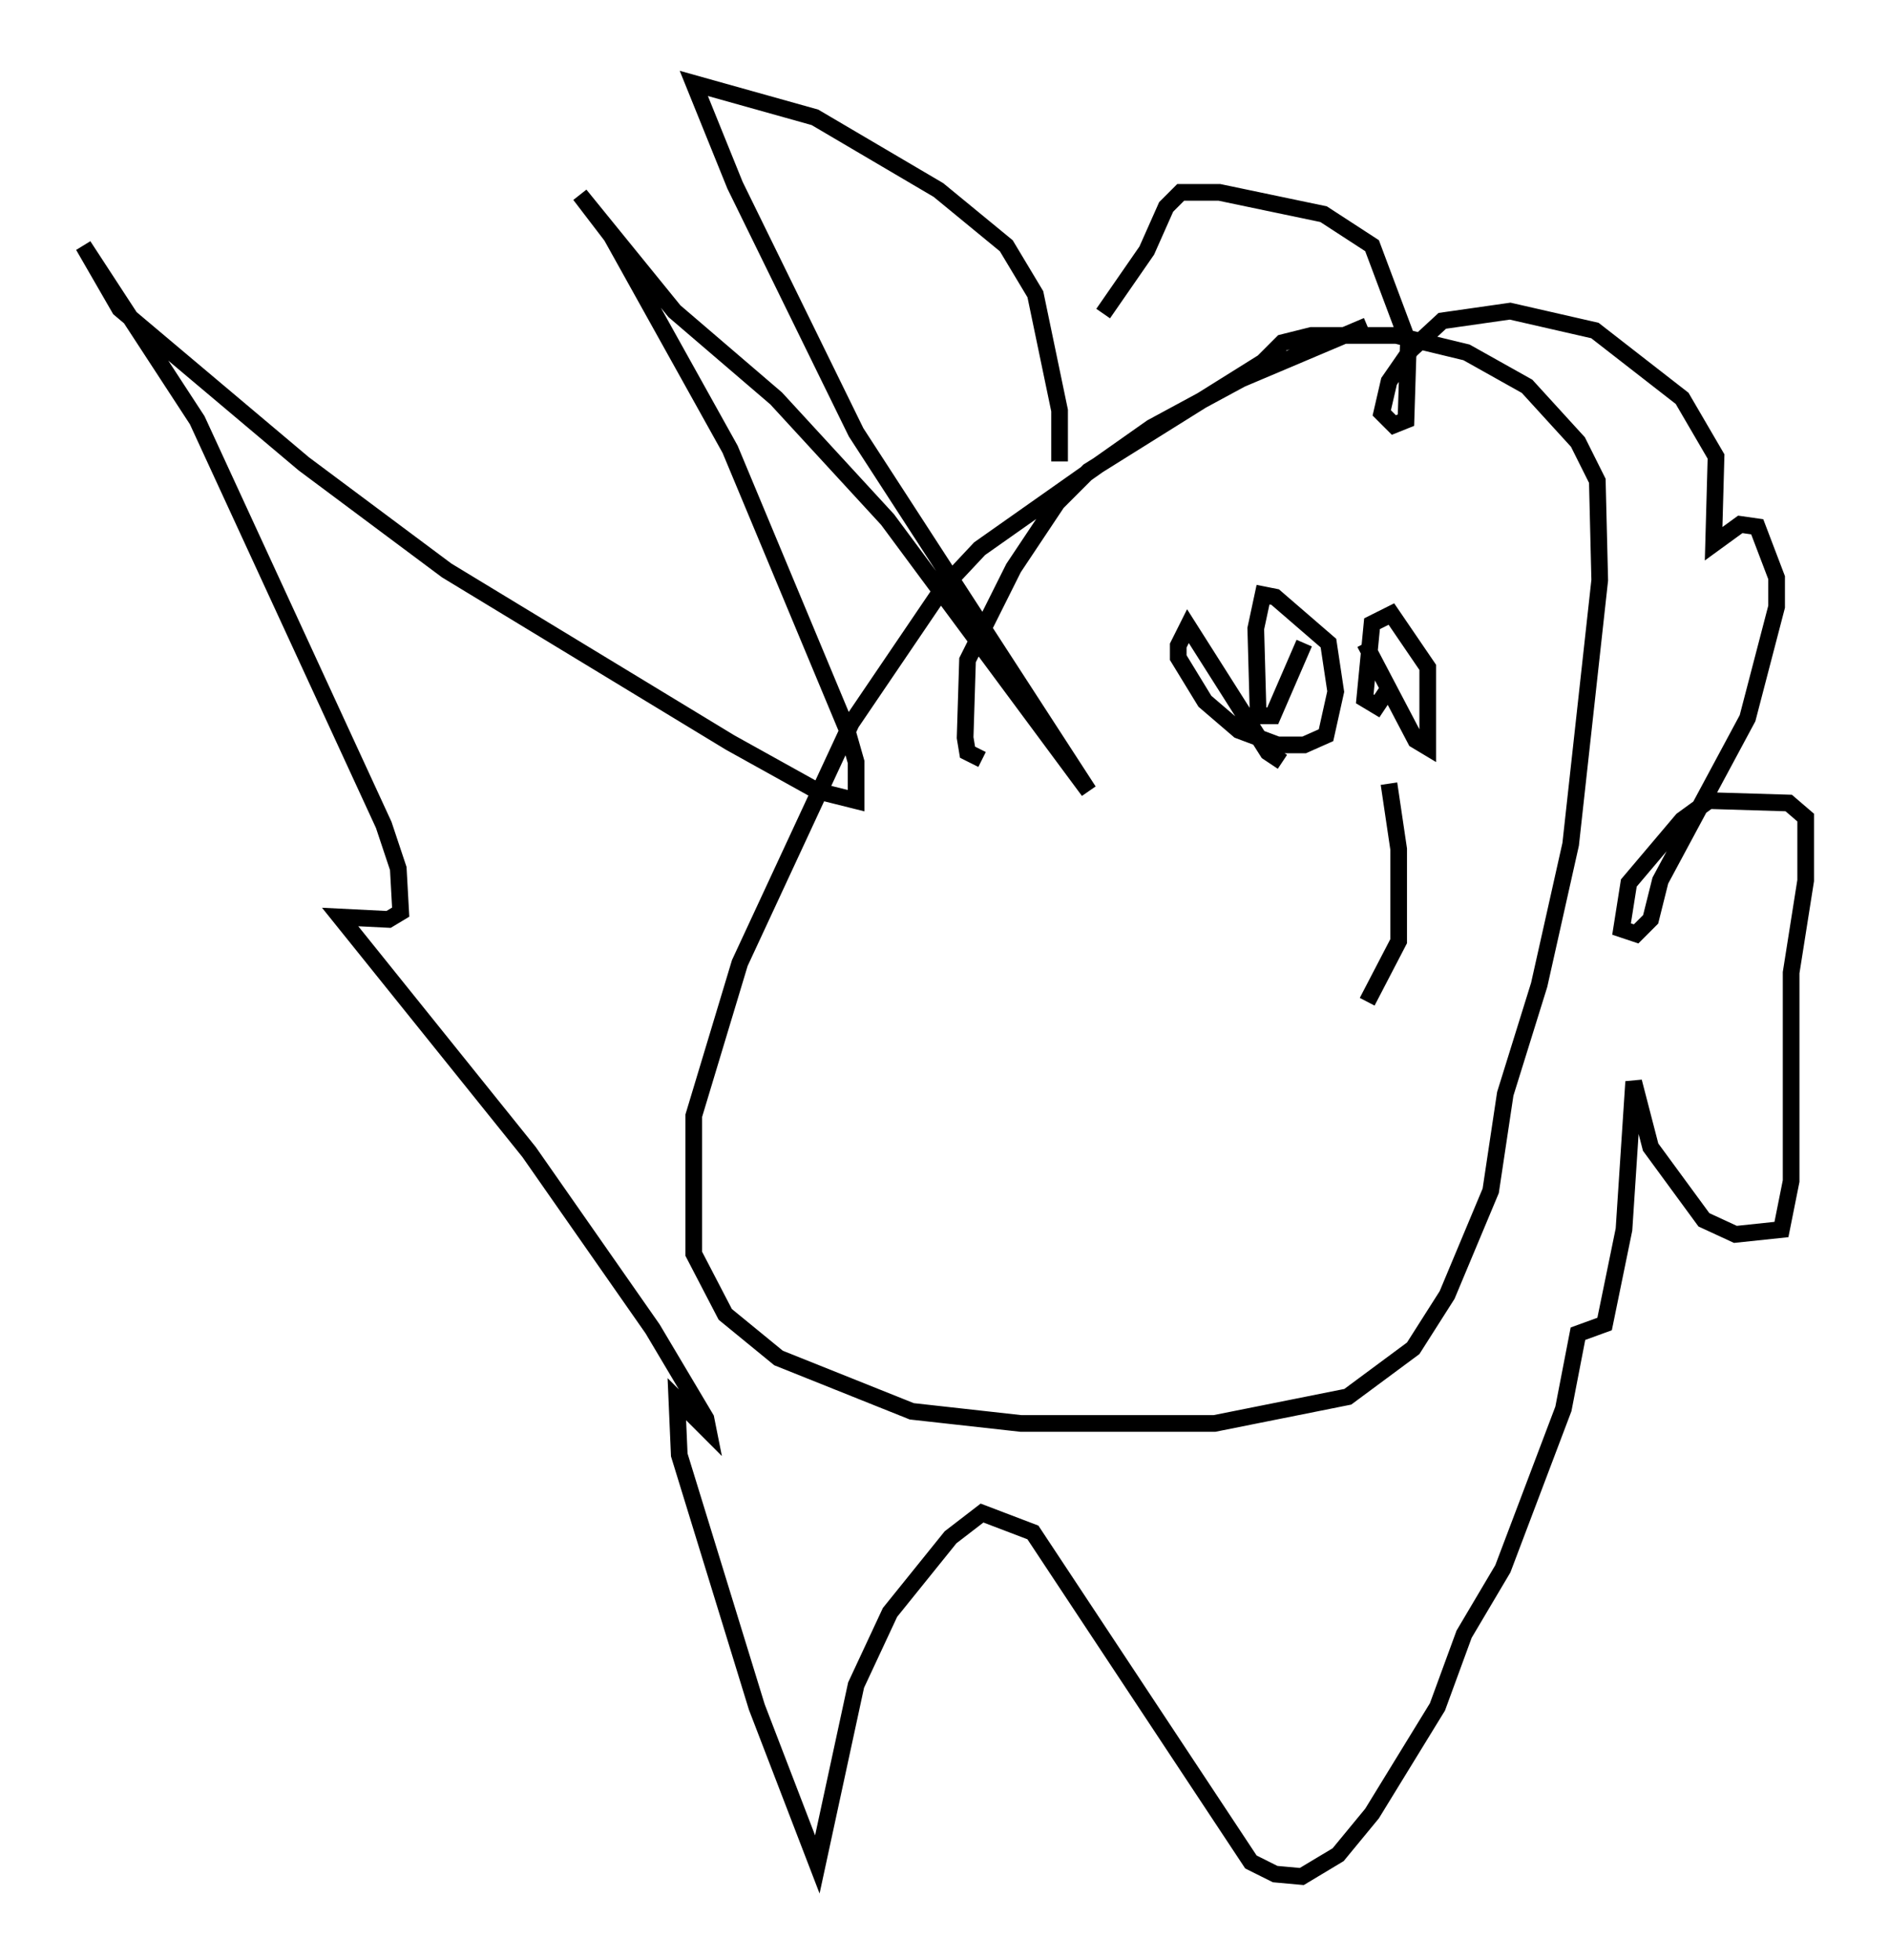 <?xml version="1.0" encoding="utf-8" ?>
<svg baseProfile="full" height="117.486" version="1.1" width="113.274" xmlns="http://www.w3.org/2000/svg" xmlns:ev="http://www.w3.org/2001/xml-events" xmlns:xlink="http://www.w3.org/1999/xlink"><defs /><rect fill="white" height="117.486" width="113.274" x="0" y="0" /><path d="M84.888, 19.525 m-2.905, 0.0 l-7.553, 3.196 -5.374, 2.905 l-10.313, 7.263 -2.179, 2.324 l-5.52, 8.134 -6.682, 14.38 l-2.76, 9.151 0.0, 8.279 l1.888, 3.631 3.196, 2.615 l7.989, 3.196 6.536, 0.726 l11.62, 0.0 7.989, -1.598 l3.922, -2.905 2.034, -3.196 l2.615, -6.246 0.872, -5.81 l2.034, -6.536 1.888, -8.425 l1.743, -15.832 -0.145, -5.955 l-1.162, -2.324 -3.05, -3.341 l-3.631, -2.034 -4.212, -1.017 l-5.084, 0.0 -1.743, 0.436 l-1.162, 1.162 -10.458, 6.536 l-1.888, 1.888 -2.615, 3.922 l-2.76, 5.52 -0.145, 4.648 l0.145, 0.872 0.872, 0.436 m4.648, -17.866 l0.0, -3.05 -1.453, -6.972 l-1.743, -2.905 -4.067, -3.341 l-7.408, -4.358 -7.263, -2.034 l2.469, 6.101 7.263, 14.816 l13.944, 21.497 -12.056, -16.268 l-6.682, -7.263 -6.101, -5.229 l-5.665, -6.972 1.888, 2.469 l7.117, 12.782 6.972, 16.704 l0.581, 2.034 0.0, 2.324 l-2.324, -0.581 -5.229, -2.905 l-16.994, -10.313 -8.57, -6.391 l-11.039, -9.296 -2.179, -3.777 l6.827, 10.458 11.184, 24.257 l0.872, 2.615 0.145, 2.615 l-0.726, 0.436 -2.905, -0.145 l11.33, 14.089 7.408, 10.603 l3.196, 5.374 0.145, 0.726 l-1.888, -1.888 0.145, 3.341 l4.648, 15.106 3.631, 9.441 l2.324, -10.749 2.034, -4.358 l3.631, -4.503 1.888, -1.453 l3.05, 1.162 13.073, 19.754 l1.453, 0.726 1.598, 0.145 l2.179, -1.307 2.034, -2.469 l3.922, -6.391 1.598, -4.358 l2.324, -3.922 3.631, -9.587 l0.872, -4.503 1.598, -0.581 l1.162, -5.665 0.581, -8.86 l1.017, 3.922 3.196, 4.358 l1.888, 0.872 2.76, -0.291 l0.581, -2.905 0.0, -12.492 l0.872, -5.52 0.0, -3.777 l-1.017, -0.872 -4.793, -0.145 l-1.598, 1.162 -3.196, 3.777 l-0.436, 2.76 0.872, 0.291 l0.872, -0.872 0.581, -2.324 l5.229, -9.732 1.743, -6.682 l0.0, -1.743 -1.162, -3.05 l-1.017, -0.145 -1.598, 1.162 l0.145, -5.229 -2.034, -3.486 l-5.229, -4.067 -5.084, -1.162 l-4.067, 0.581 -1.888, 1.743 l-1.307, 1.888 -0.436, 1.888 l0.726, 0.726 0.726, -0.291 l0.145, -4.648 -2.179, -5.81 l-2.905, -1.888 -6.246, -1.307 l-2.324, 0.0 -0.872, 0.872 l-1.162, 2.615 -2.615, 3.777 m10.749, 26.871 l-0.872, -0.581 -4.793, -7.553 l-0.581, 1.162 0.0, 0.726 l1.598, 2.615 2.034, 1.743 l2.324, 0.872 1.598, 0.0 l1.307, -0.581 0.581, -2.615 l-0.436, -2.905 -3.196, -2.76 l-0.726, -0.145 -0.436, 2.034 l0.145, 5.229 0.872, 0.0 l1.888, -4.358 m3.631, 0.0 l3.05, 5.81 0.726, 0.436 l0.0, -4.793 -2.179, -3.196 l-1.162, 0.581 -0.436, 4.503 l0.726, 0.436 0.581, -0.872 m0.145, 5.52 l0.581, 3.922 0.0, 5.52 l-1.888, 3.631 " fill="none" stroke="black" stroke-width="1" /></svg>